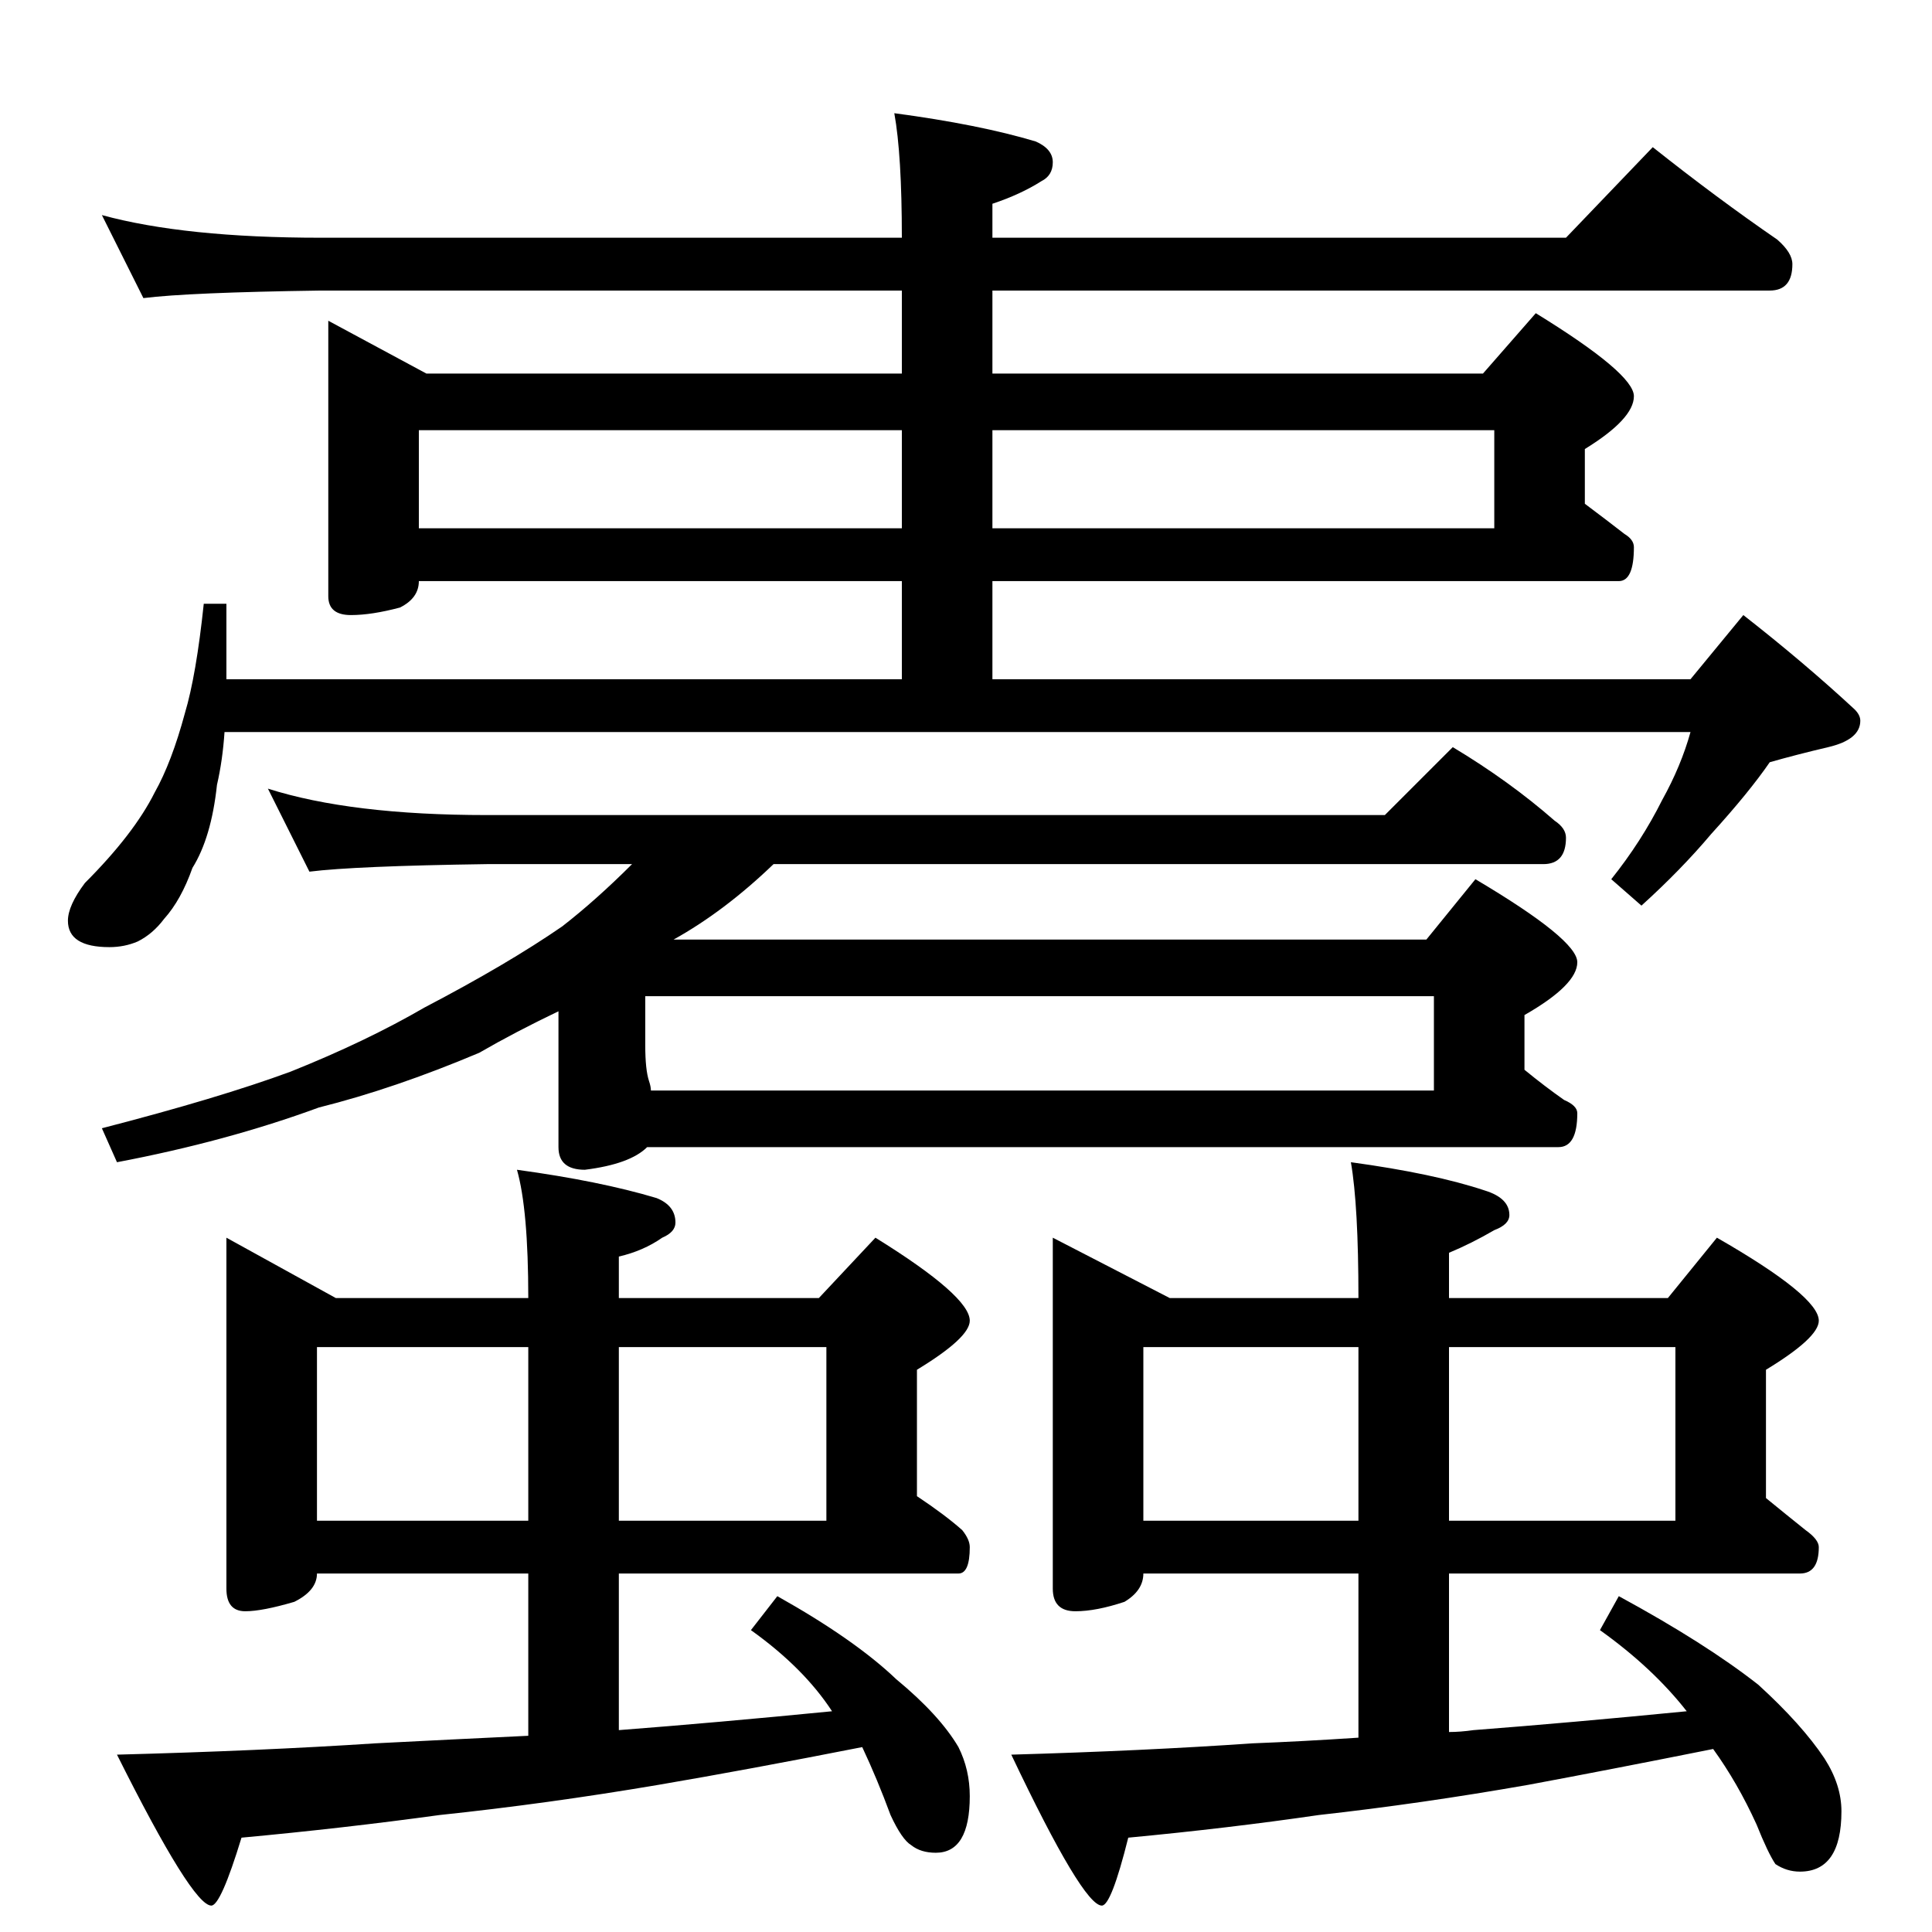 <?xml version="1.0" standalone="no"?>
<!DOCTYPE svg PUBLIC "-//W3C//DTD SVG 1.1//EN" "http://www.w3.org/Graphics/SVG/1.1/DTD/svg11.dtd" >
<svg xmlns="http://www.w3.org/2000/svg" xmlns:xlink="http://www.w3.org/1999/xlink" version="1.1" viewBox="0 -204 1024 1024">
  <g transform="matrix(1 0 0 -1 0 820)">
   <path fill="currentColor"
d="M54 910q44 -12 116 -12h308q0 44 -4 66q45 -6 75 -15q9 -4 9 -11t-6 -10q-11 -7 -26 -12v-18h304l46 48q34 -27 66 -49q8 -7 8 -13q0 -14 -12 -14h-412v-44h260l28 32q52 -32 52 -44t-26 -28v-29q12 -9 21 -16q5 -3 5 -7q0 -18 -8 -18h-332v-52h370l28 34q32 -25 59 -50
q3 -3 3 -6q0 -10 -17 -14t-31 -8q-11 -16 -31 -38q-16 -19 -37 -38l-16 14q16 20 27 42q10 18 15 36h-777q-1 -15 -4 -28q-3 -28 -13 -44q-6 -17 -15 -27q-6 -8 -14 -12q-7 -3 -15 -3q-22 0 -22 14q0 8 9 20q26 26 37 48q9 16 16 42q6 20 10 58h12v-40h358v52h-256
q0 -9 -10 -14q-15 -4 -26 -4q-12 0 -12 10v146l52 -28h252v44h-308q-70 -1 -94 -4zM222 744h256v52h-256v-52zM526 796v-52h266v52h-266zM142 606q44 -14 116 -14h476l36 36q30 -18 54 -39q6 -4 6 -9q0 -14 -12 -14h-408q-26 -25 -53 -40h399l26 32q54 -32 54 -44t-28 -28
v-29q11 -9 21 -16q7 -3 7 -7q0 -18 -10 -18h-483q-9 -9 -33 -12q-14 0 -14 12v72q-23 -11 -42 -22q-45 -19 -85 -29q-49 -18 -107 -29l-8 18q62 16 100 30q40 16 71 34q44 23 73 43q18 14 37 33h-77q-70 -1 -94 -4zM345 446h415v50h-418v-26q0 -13 2 -19q1 -3 1 -5zM120 368
l58 -32h102q0 47 -6 68q44 -6 74 -15q10 -4 10 -13q0 -5 -7 -8q-10 -7 -23 -10v-22h106l30 32q50 -31 50 -44q0 -9 -28 -26v-67q15 -10 24 -18q4 -5 4 -9q0 -14 -6 -14h-180v-83q52 4 113 10q-15 23 -43 43l14 18q41 -23 63 -44q23 -19 33 -36q6 -12 6 -26q0 -30 -18 -30
q-8 0 -13 4q-5 3 -11 16q-7 19 -15 36q-61 -12 -108 -20q-59 -10 -116 -16q-51 -7 -105 -12q-11 -36 -16 -36q-10 0 -50 80q76 2 137 6q39 2 81 4v86h-112q0 -9 -12 -15q-17 -5 -26 -5q-10 0 -10 12v186zM168 218h112v92h-112v-92zM328 310v-92h110v92h-110zM558 368l62 -32
h100q0 49 -4 72q44 -6 71 -15q13 -4 13 -13q0 -5 -8 -8q-12 -7 -24 -12v-24h116l26 32q54 -31 54 -44q0 -9 -28 -26v-68q11 -9 21 -17q7 -5 7 -9q0 -14 -10 -14h-186v-84q6 0 13 1q52 4 113 10q-18 23 -46 43l10 18q46 -25 74 -47q23 -21 35 -39q9 -14 9 -28q0 -32 -22 -32
q-7 0 -13 4q-4 6 -10 21q-10 22 -23 40q-55 -11 -98 -19q-57 -10 -111 -16q-48 -7 -101 -12q-9 -36 -14 -36q-10 0 -48 80q70 2 128 6q26 1 56 3v87h-114q0 -9 -10 -15q-15 -5 -26 -5q-12 0 -12 12v186zM606 218h114v92h-114v-92zM768 310v-92h120v92h-120z" />
  </g>

</svg>
